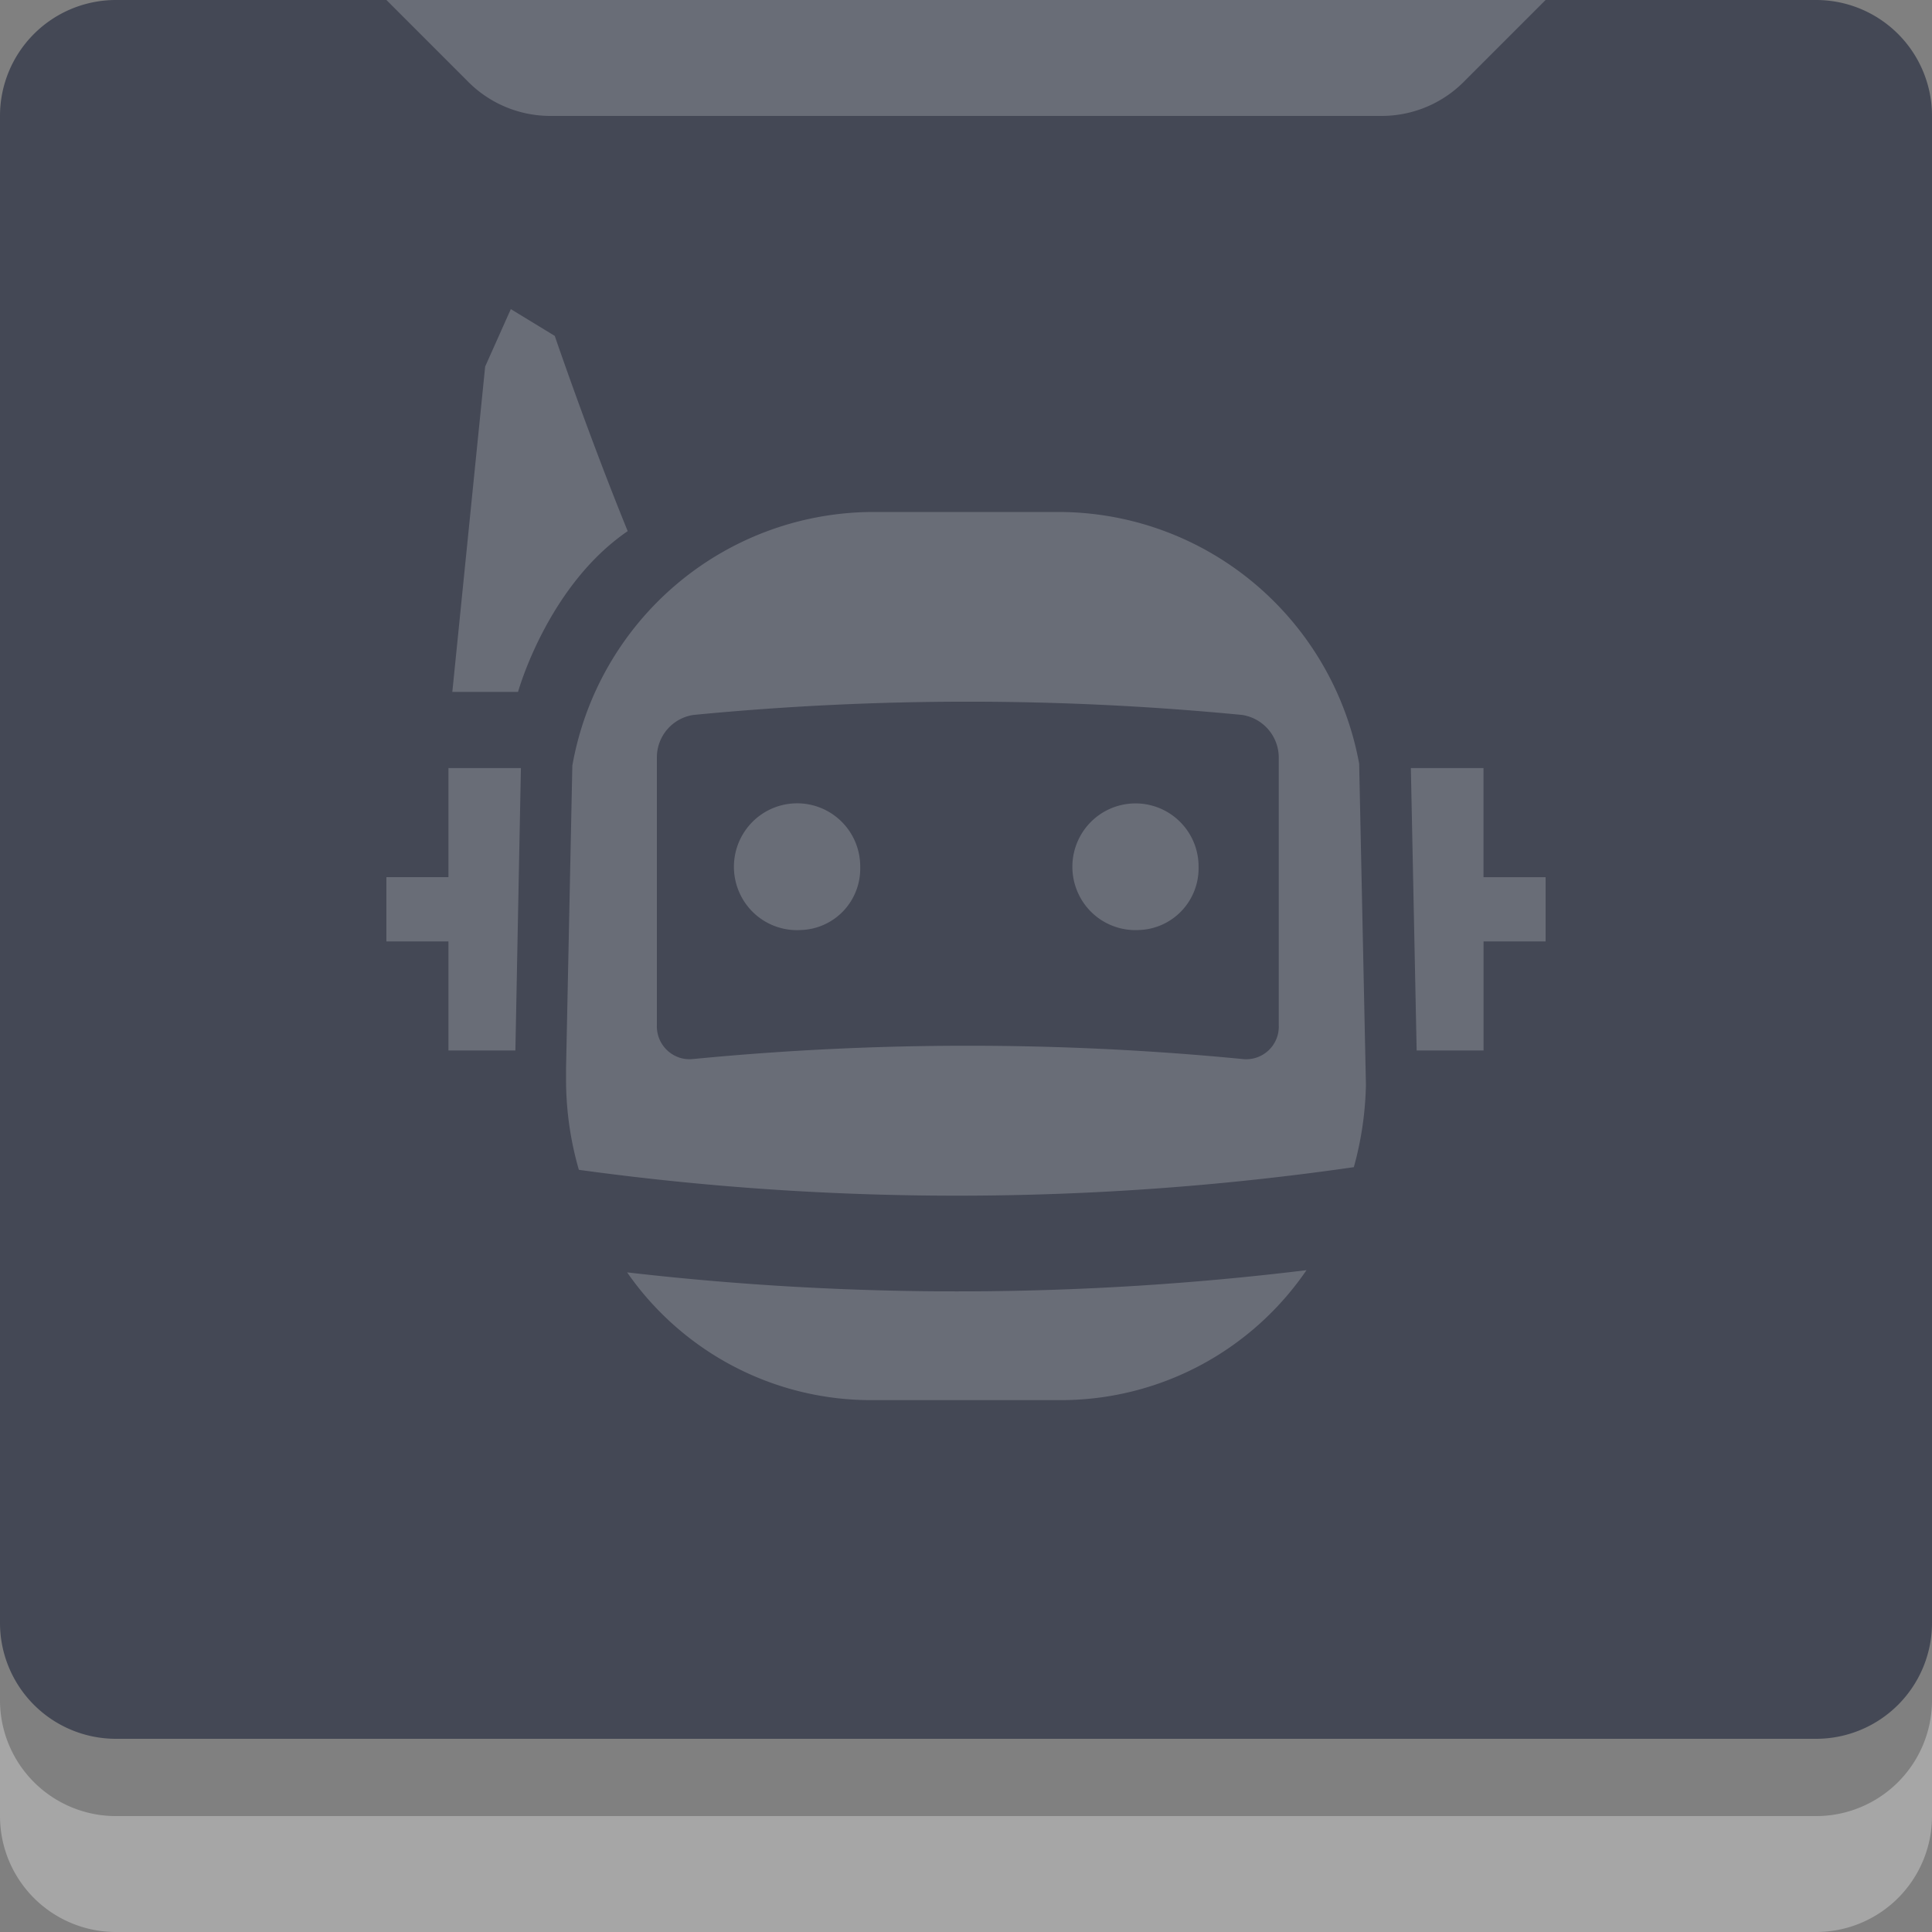 <svg width="50" height="50" fill="none" xmlns="http://www.w3.org/2000/svg"><rect width="100%" height="100%" fill="#808080" stroke="none"/><path opacity=".7" d="M0 3a3 3 0 013-3h44a3 3 0 013 3v39a3 3 0 01-3 3H3a3 3 0 01-3-3V3z" fill="#2C3143"/><path opacity=".3" fill-rule="evenodd" clip-rule="evenodd" d="M0 44v3a3 3 0 003 3h44a3 3 0 003-3v-3a3 3 0 01-3 3H3a3 3 0 01-3-3z" fill="#fff"/><path opacity=".2" d="M10 0h30l-2.121 2.121A3 3 0 0135.757 3H14.243a3 3 0 01-2.122-.879L10 0z" fill="#fff"/><path opacity=".2" fill-rule="evenodd" clip-rule="evenodd" d="M38.394 24.364v2.823h-1.731l-.15-7.31h1.88v2.824H40v1.663h-1.606zm-3.044 3.708a8.574 8.574 0 01-.313 2.134c-6.649.96-13.4.984-20.056.069a8.413 8.413 0 01-.331-2.228v-.427l.162-7.805a7.96 7.96 0 012.661-4.664 7.904 7.904 0 015.008-1.9h5.038a7.894 7.894 0 014.987 1.884 7.957 7.957 0 012.669 4.63l.175 8.307zm-2.256-8.47a1.118 1.118 0 00-.944-1.099 73.614 73.614 0 00-14.206 0A1.11 1.11 0 0017 19.602v6.927a.852.852 0 00.583.842c.116.038.24.05.36.036a73.598 73.598 0 0114.207 0 .843.843 0 00.944-.878v-6.927zm-3.625 4.467a1.628 1.628 0 01-1.567-.953 1.645 1.645 0 01.3-1.814 1.632 1.632 0 012.817 1.13c.01.423-.147.833-.438 1.14a1.59 1.59 0 01-1.112.497zm-8.744 0a1.63 1.63 0 01-1.578-.943 1.647 1.647 0 01.292-1.82 1.632 1.632 0 012.823 1.125c.013.422-.142.832-.43 1.139a1.583 1.583 0 01-1.107.499zm-7.319-6.162h-1.7l.85-8.421L13.22 8l1.137.693s.875 2.568 1.888 5.053c-2.082 1.424-2.838 4.161-2.838 4.161zm.075 1.97l-.143 7.31h-1.732v-2.823H10V22.7h1.606v-2.823h1.875zm20.331 12.995a7.725 7.725 0 01-2.736 2.456 7.69 7.69 0 01-3.557.907H22.48a7.673 7.673 0 01-3.525-.89 7.707 7.707 0 01-2.725-2.416 74.562 74.562 0 0017.581-.057z" fill="#fff"/></svg>